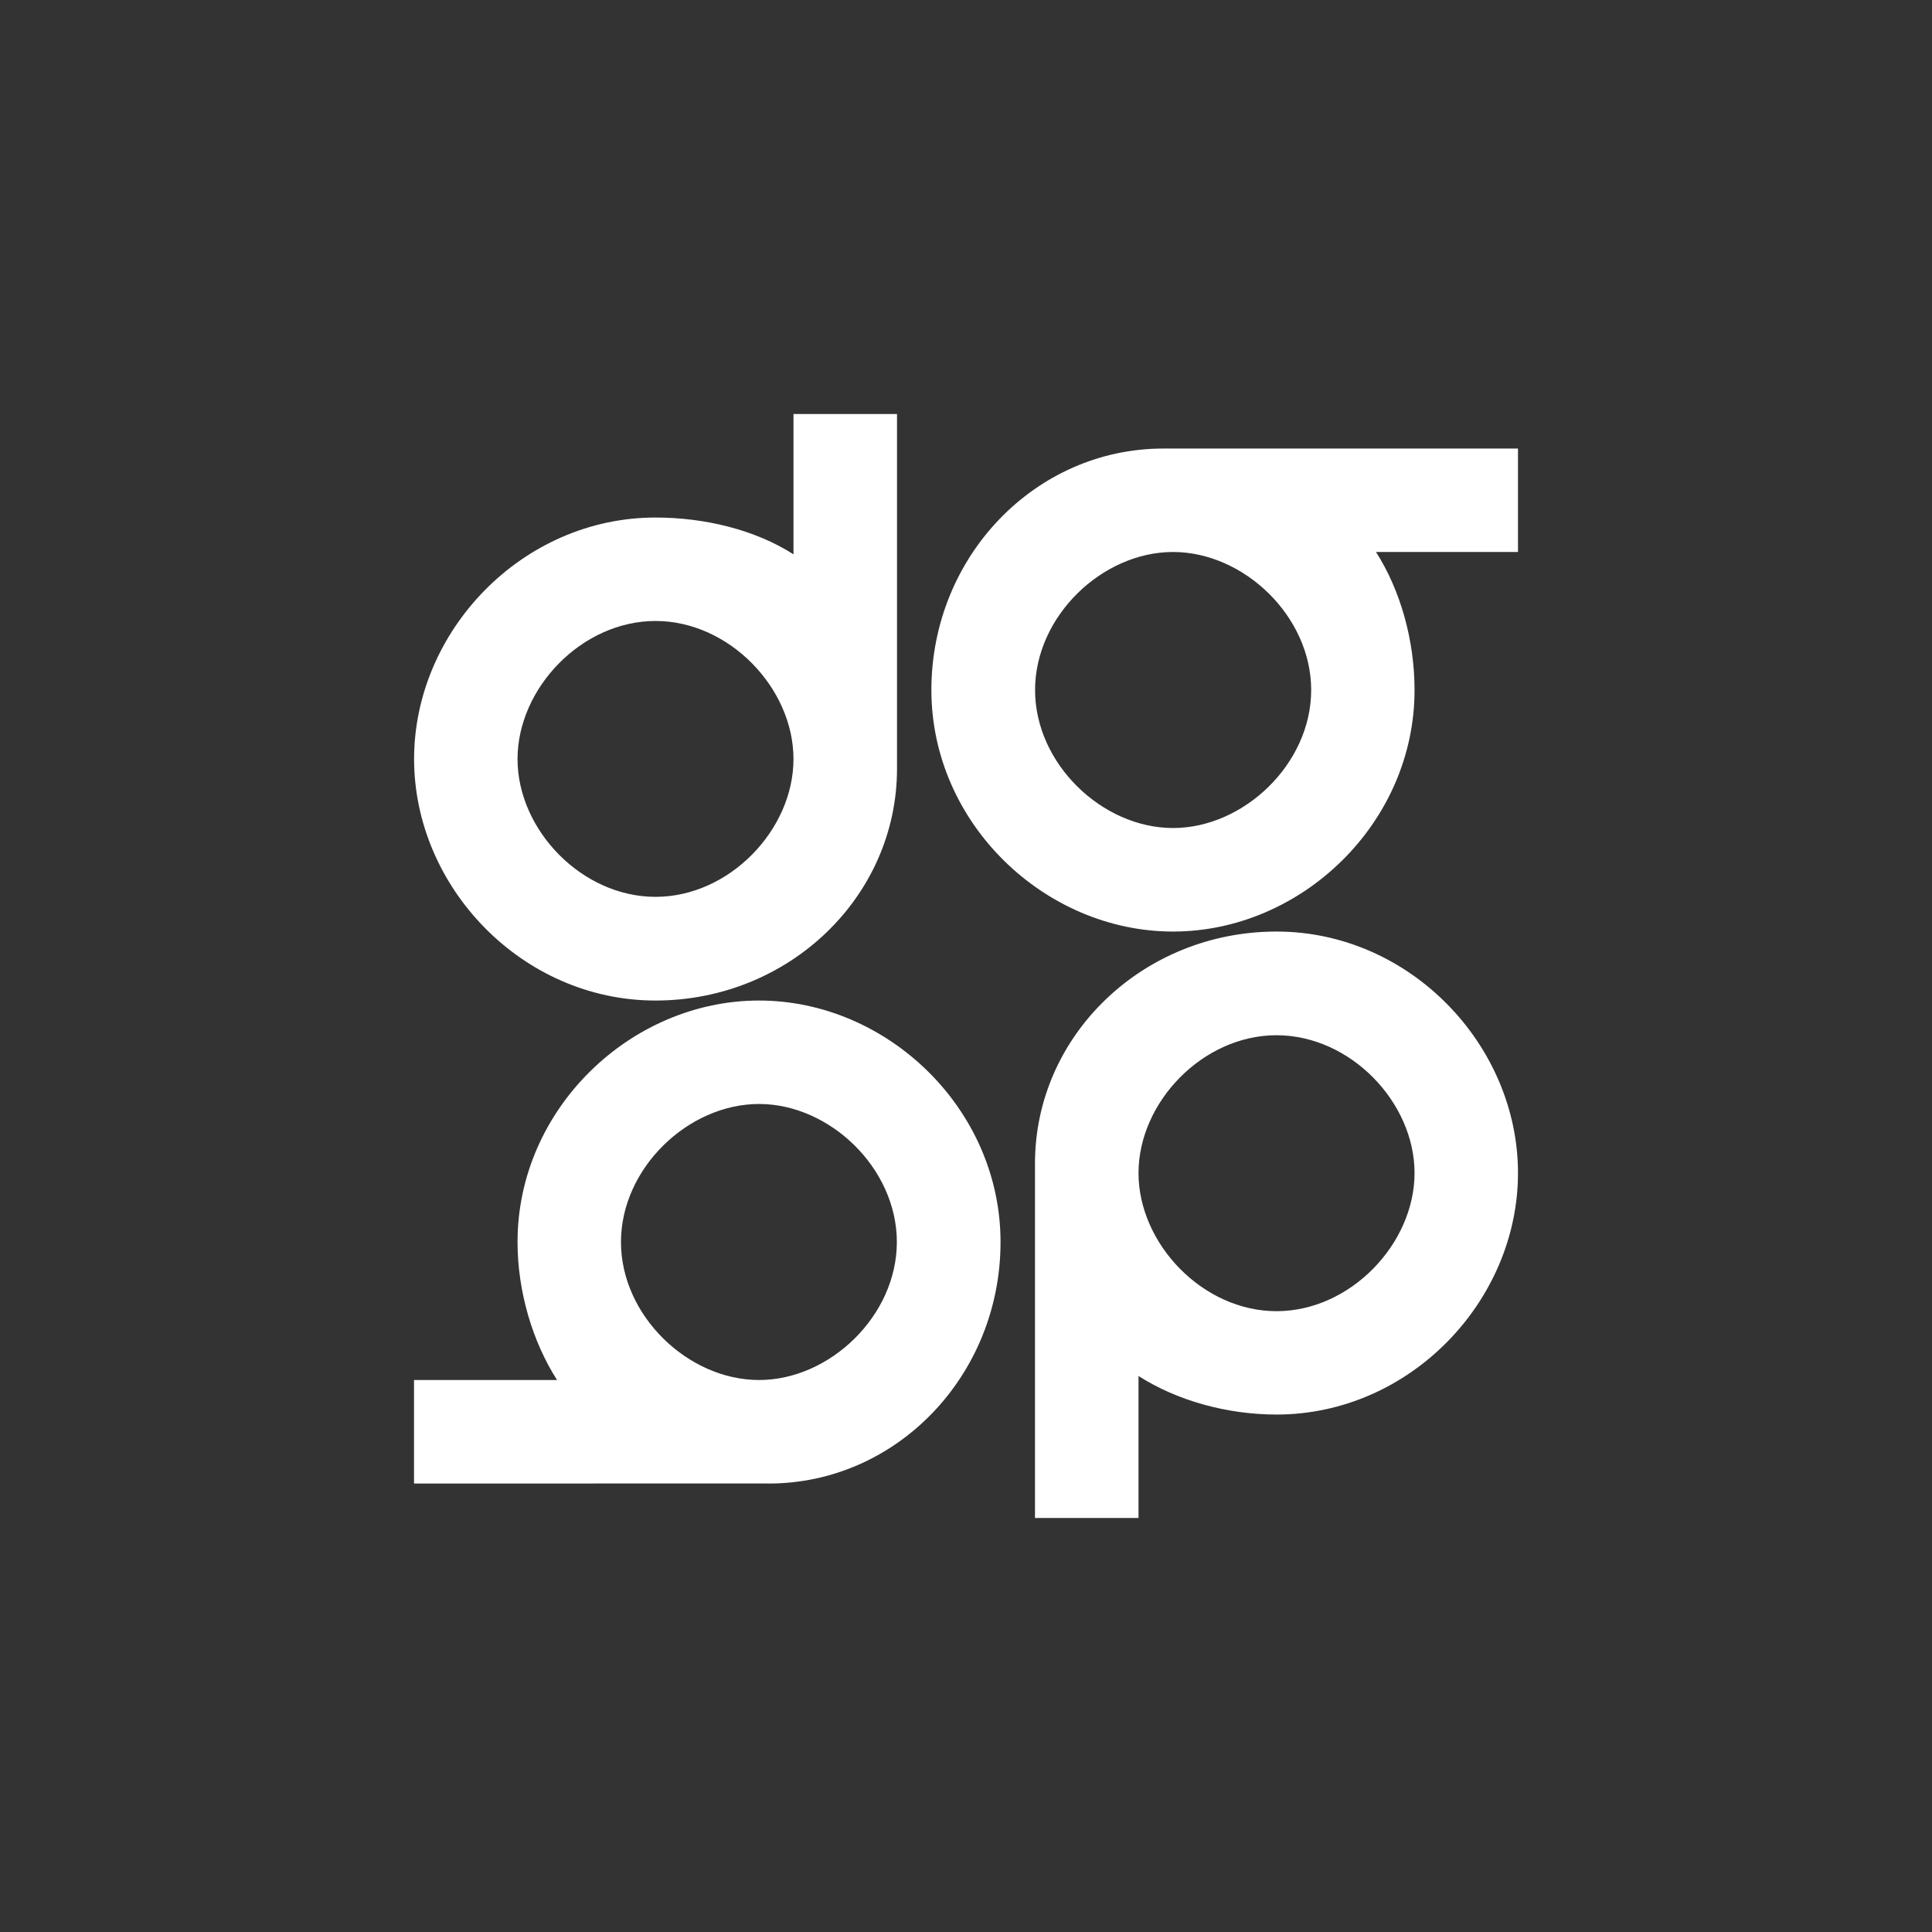 <svg width="24" height="24" viewBox="0 0 24 24" fill="none" xmlns="http://www.w3.org/2000/svg">
<rect x="0" y="0" width="24" height="24" fill="#333333" stroke="none"/>
<path d="M6.429 9.429C6.429 10.309 7.227 11.141 8.143 11.141C9.059 11.141 9.857 10.309 9.857 9.429C9.857 8.549 9.059 7.714 8.143 7.714C7.227 7.714 6.429 8.549 6.429 9.429ZM9.857 5.143H11.143V9.549C11.143 11.139 9.8 12.429 8.143 12.429C6.486 12.429 5.144 11.02 5.144 9.429C5.144 7.838 6.486 6.429 8.143 6.429C8.758 6.429 9.382 6.582 9.857 6.886V5.143ZM17.572 14.572C17.572 13.692 16.774 12.86 15.857 12.86C14.941 12.86 14.143 13.692 14.143 14.572C14.143 15.451 14.941 16.288 15.857 16.288C16.774 16.288 17.572 15.451 17.572 14.572ZM14.143 18.857H12.857V14.465L12.857 14.453C12.857 12.861 14.2 11.572 15.857 11.572C17.514 11.572 18.857 12.981 18.857 14.572C18.857 16.163 17.514 17.572 15.857 17.572C15.242 17.572 14.619 17.398 14.143 17.093V18.857ZM14.572 6.857C15.451 6.857 16.288 7.655 16.288 8.572C16.288 9.488 15.451 10.286 14.572 10.286C13.692 10.286 12.858 9.488 12.858 8.572C12.858 7.655 13.692 6.857 14.572 6.857ZM14.451 5.572C12.86 5.572 11.57 6.915 11.57 8.572C11.57 10.229 12.98 11.572 14.572 11.572C16.163 11.572 17.572 10.229 17.572 8.572C17.572 7.957 17.398 7.333 17.093 6.857H18.857V5.572H14.451ZM7.714 15.429C7.714 16.345 8.549 17.143 9.429 17.143C10.308 17.143 11.141 16.345 11.141 15.429C11.141 14.512 10.308 13.714 9.429 13.714C8.549 13.714 7.714 14.512 7.714 15.429ZM9.523 18.428L5.143 18.429V17.143H6.92C6.615 16.667 6.429 16.043 6.429 15.429C6.429 13.772 7.838 12.429 9.429 12.429C11.02 12.429 12.429 13.772 12.429 15.429C12.429 17.086 11.139 18.429 9.549 18.429C9.54 18.429 9.532 18.429 9.523 18.428Z" fill="white"/>
</svg>
